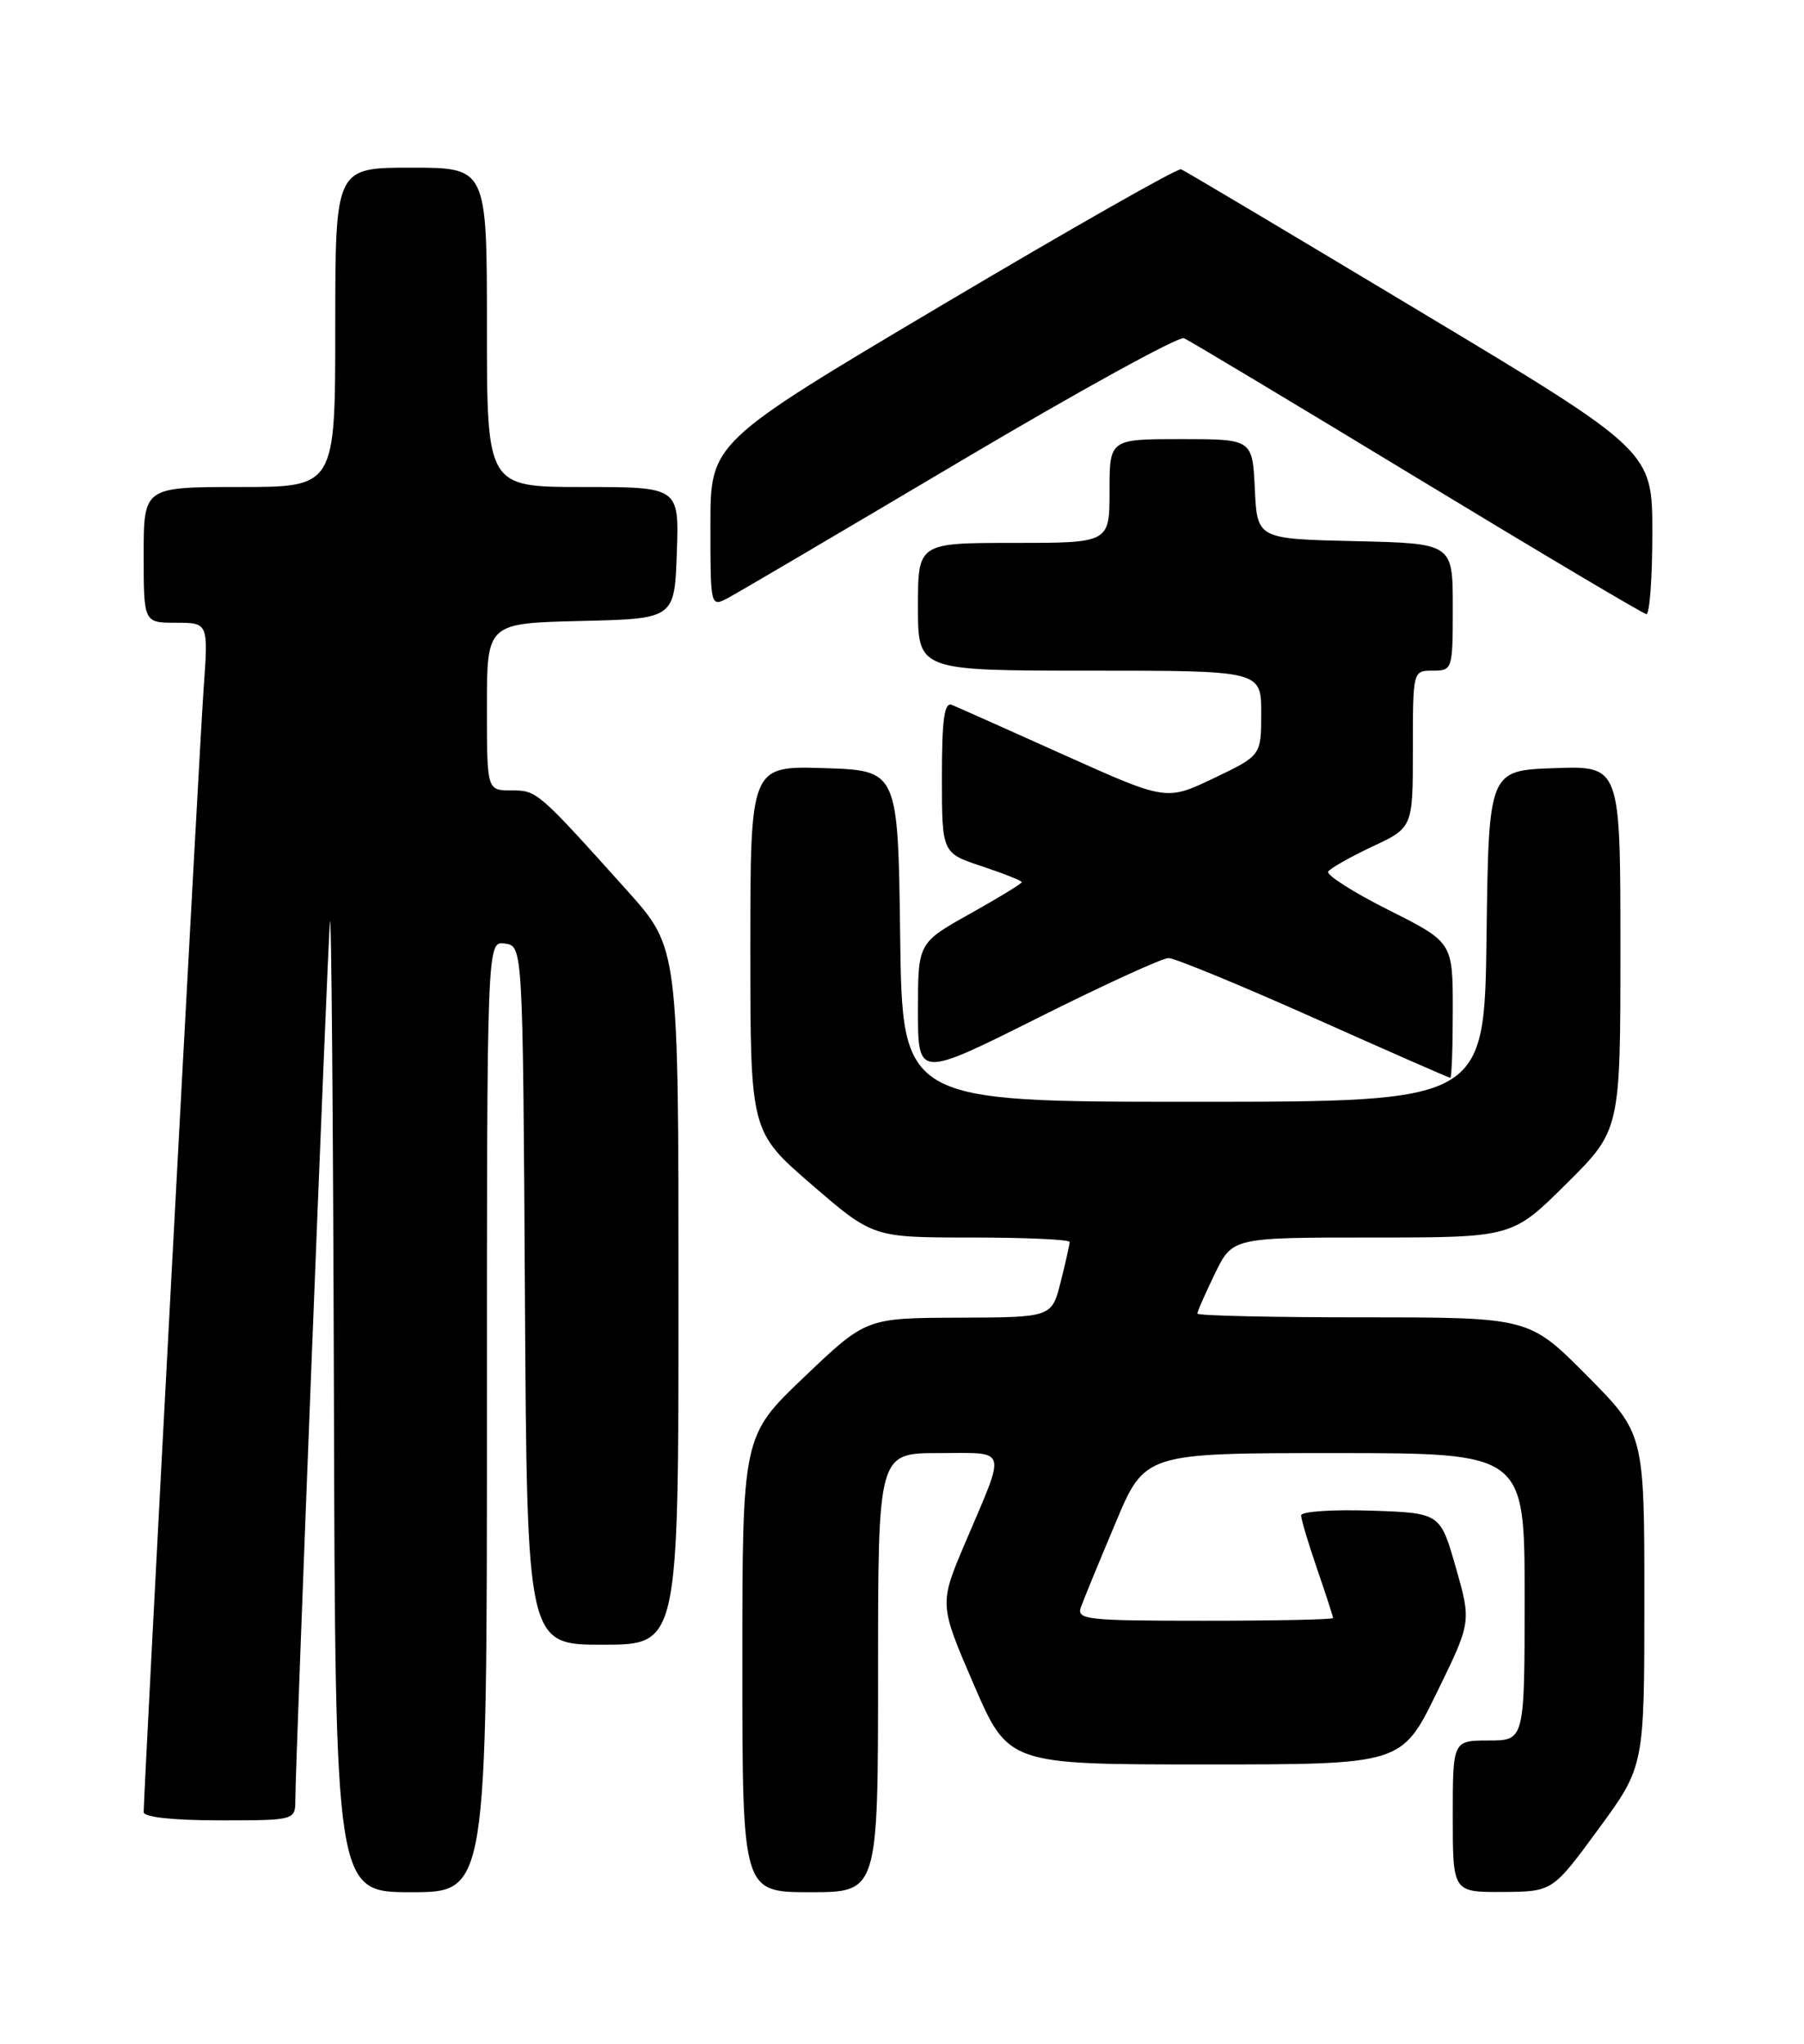 <?xml version="1.0" encoding="UTF-8" standalone="no"?>
<!DOCTYPE svg PUBLIC "-//W3C//DTD SVG 1.1//EN" "http://www.w3.org/Graphics/SVG/1.1/DTD/svg11.dtd" >
<svg xmlns="http://www.w3.org/2000/svg" xmlns:xlink="http://www.w3.org/1999/xlink" version="1.1" viewBox="0 0 226 256">
 <g >
 <path fill="currentColor"
d=" M 61.00 177.43 C 61.00 117.86 61.00 117.86 63.25 118.18 C 65.50 118.50 65.50 118.50 65.76 162.25 C 66.02 206.00 66.02 206.00 75.51 206.00 C 85.00 206.00 85.00 206.00 85.00 162.36 C 85.00 118.73 85.00 118.73 78.62 111.61 C 67.33 99.04 67.28 99.00 64.05 99.00 C 61.00 99.00 61.00 99.00 61.00 88.53 C 61.00 78.06 61.00 78.06 72.75 77.78 C 84.50 77.50 84.50 77.50 84.79 69.25 C 85.08 61.00 85.08 61.00 73.04 61.00 C 61.00 61.00 61.00 61.00 61.00 41.00 C 61.00 21.00 61.00 21.00 51.50 21.00 C 42.00 21.00 42.00 21.00 42.00 41.00 C 42.00 61.00 42.00 61.00 30.00 61.00 C 18.00 61.00 18.00 61.00 18.00 69.50 C 18.00 78.00 18.00 78.00 22.05 78.00 C 26.10 78.00 26.10 78.00 25.51 86.25 C 24.98 93.53 18.00 224.37 18.00 226.98 C 18.00 227.60 21.70 228.00 27.50 228.00 C 37.00 228.00 37.00 228.00 37.00 225.35 C 37.00 221.00 40.99 119.84 41.33 115.50 C 41.51 113.30 41.73 139.74 41.83 174.25 C 42.00 237.00 42.00 237.00 51.50 237.00 C 61.00 237.00 61.00 237.00 61.00 177.43 Z  M 110.00 209.50 C 110.00 182.00 110.00 182.00 117.62 182.00 C 126.38 182.00 126.10 181.05 120.93 193.21 C 117.65 200.92 117.65 200.92 121.98 210.96 C 126.32 221.00 126.32 221.00 150.95 221.00 C 175.59 221.00 175.59 221.00 179.96 212.08 C 184.33 203.16 184.33 203.16 182.38 196.33 C 180.43 189.50 180.43 189.50 171.72 189.21 C 166.92 189.05 163.00 189.32 163.00 189.80 C 163.00 190.29 163.90 193.30 165.00 196.50 C 166.10 199.70 167.00 202.47 167.00 202.66 C 167.00 202.85 159.75 203.00 150.89 203.00 C 135.98 203.00 134.83 202.87 135.43 201.25 C 135.78 200.29 137.72 195.56 139.75 190.75 C 143.42 182.00 143.42 182.00 167.21 182.00 C 191.00 182.00 191.00 182.00 191.00 200.00 C 191.00 218.00 191.00 218.00 186.50 218.00 C 182.00 218.00 182.00 218.00 182.00 227.50 C 182.00 237.00 182.00 237.00 188.25 236.97 C 194.50 236.93 194.50 236.93 200.25 229.09 C 206.00 221.25 206.00 221.25 206.00 200.40 C 206.00 179.55 206.00 179.55 198.78 172.27 C 191.55 165.00 191.55 165.00 170.78 165.00 C 159.35 165.00 150.00 164.79 150.00 164.53 C 150.00 164.27 150.99 162.02 152.20 159.53 C 154.40 155.00 154.40 155.00 171.92 155.00 C 189.45 155.00 189.45 155.00 196.22 148.28 C 203.00 141.55 203.00 141.55 203.00 118.74 C 203.00 95.92 203.00 95.92 194.75 96.21 C 186.50 96.50 186.50 96.50 186.23 117.25 C 185.96 138.00 185.96 138.00 149.50 138.00 C 113.04 138.00 113.04 138.00 112.77 117.25 C 112.50 96.50 112.50 96.50 103.25 96.21 C 94.00 95.92 94.00 95.92 94.00 118.83 C 94.00 141.73 94.00 141.73 101.68 148.37 C 109.36 155.00 109.36 155.00 121.68 155.00 C 128.46 155.00 134.00 155.25 134.00 155.56 C 134.00 155.86 133.50 158.11 132.88 160.56 C 131.76 165.00 131.76 165.00 120.13 165.04 C 108.50 165.08 108.50 165.08 100.75 172.47 C 93.00 179.86 93.00 179.86 93.00 208.43 C 93.00 237.00 93.00 237.00 101.50 237.00 C 110.00 237.00 110.00 237.00 110.00 209.50 Z  M 146.39 120.00 C 147.17 120.00 155.37 123.38 164.60 127.50 C 173.83 131.62 181.52 135.00 181.69 135.00 C 181.86 135.00 182.00 131.18 182.00 126.51 C 182.00 118.02 182.00 118.02 173.96 113.98 C 169.54 111.76 166.13 109.59 166.39 109.17 C 166.66 108.75 169.15 107.34 171.93 106.03 C 177.00 103.66 177.00 103.66 177.00 93.83 C 177.00 84.01 177.00 84.00 179.50 84.00 C 181.96 84.00 182.00 83.86 182.00 76.03 C 182.00 68.06 182.00 68.06 169.75 67.78 C 157.50 67.50 157.50 67.50 157.20 61.25 C 156.90 55.00 156.90 55.00 147.95 55.00 C 139.00 55.00 139.00 55.00 139.00 61.50 C 139.00 68.00 139.00 68.00 127.00 68.00 C 115.00 68.00 115.00 68.00 115.00 76.00 C 115.00 84.00 115.00 84.00 136.50 84.00 C 158.00 84.00 158.00 84.00 158.00 89.32 C 158.00 94.63 158.00 94.63 152.06 97.47 C 146.11 100.31 146.11 100.31 133.31 94.56 C 126.26 91.39 119.94 88.57 119.25 88.29 C 118.30 87.91 118.00 90.09 118.00 97.31 C 118.00 106.84 118.00 106.84 123.00 108.50 C 125.75 109.41 128.00 110.31 128.00 110.49 C 128.00 110.68 125.08 112.46 121.50 114.46 C 115.00 118.10 115.00 118.10 115.00 126.56 C 115.00 135.01 115.00 135.01 129.99 127.51 C 138.23 123.38 145.61 120.00 146.39 120.00 Z  M 207.00 66.74 C 207.00 56.48 207.00 56.48 177.86 38.99 C 161.84 29.37 148.38 21.36 147.96 21.20 C 147.54 21.03 134.10 28.67 118.10 38.16 C 89.00 55.43 89.00 55.43 89.00 65.75 C 89.00 76.07 89.00 76.07 91.25 74.87 C 92.49 74.21 105.57 66.51 120.33 57.76 C 135.09 49.01 147.69 42.08 148.33 42.36 C 148.97 42.64 162.10 50.51 177.50 59.85 C 192.90 69.19 205.84 76.87 206.25 76.92 C 206.66 76.96 207.00 72.38 207.00 66.74 Z "/>
</g>
</svg>
